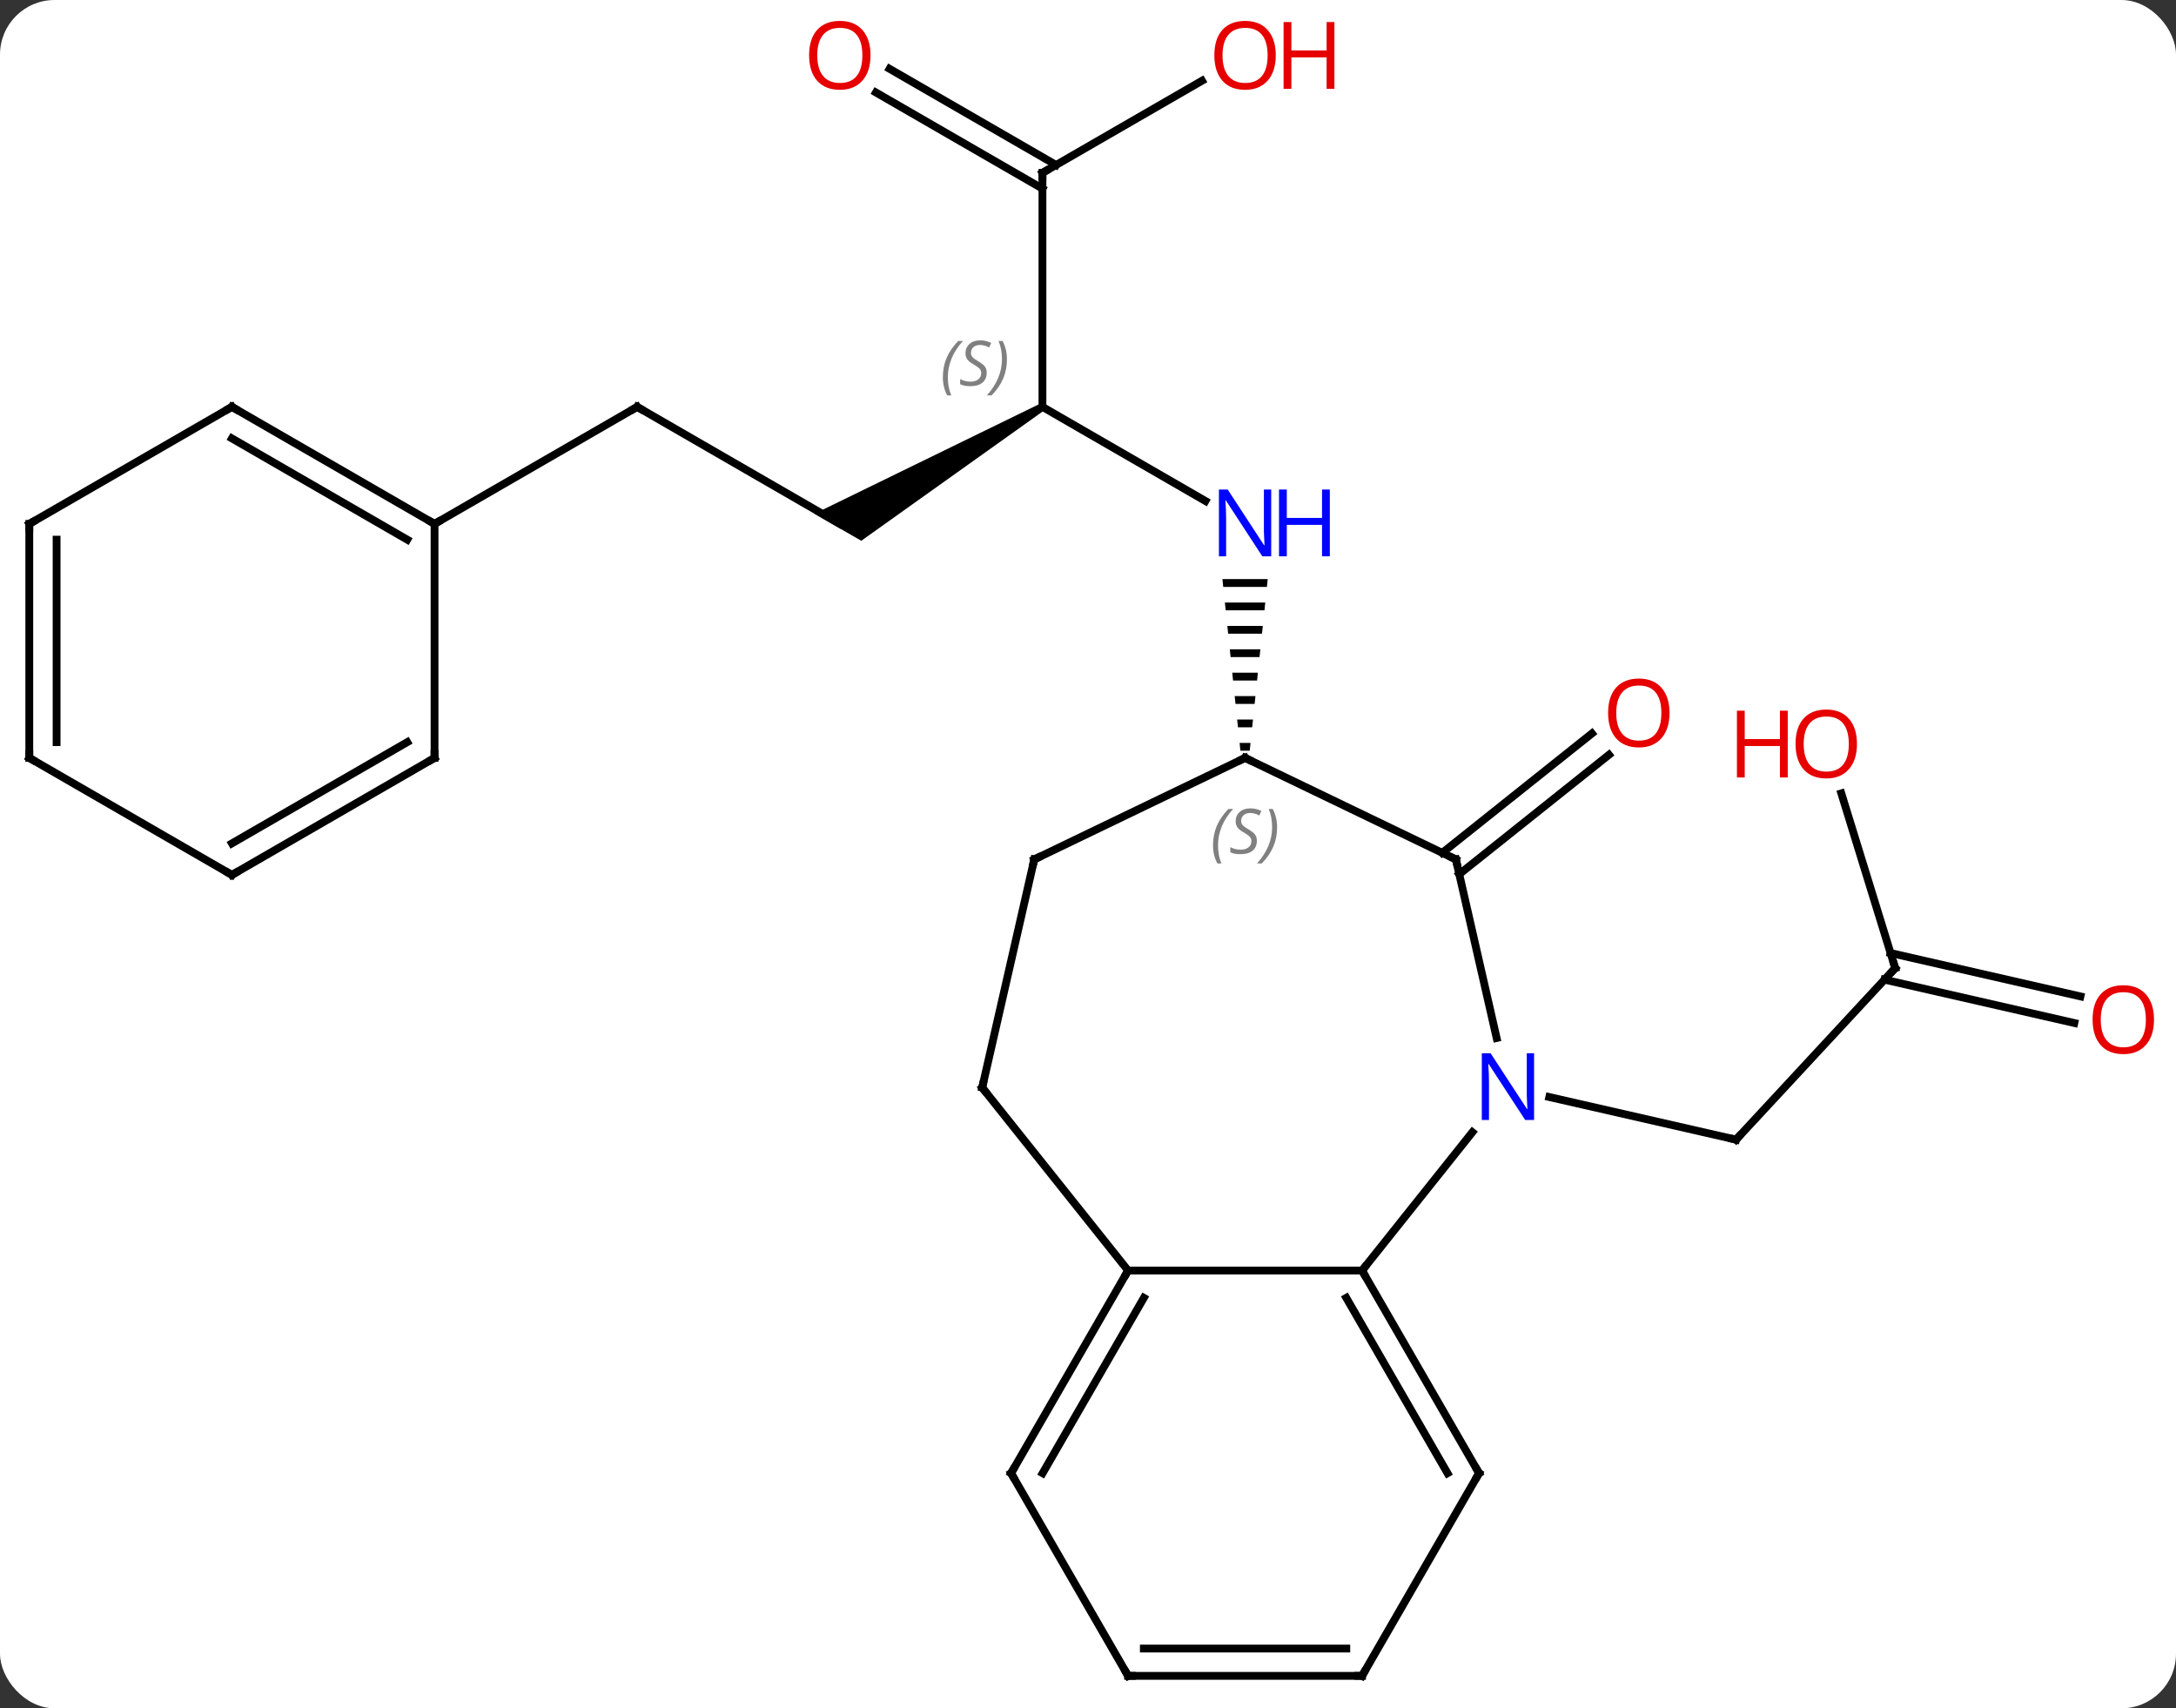 <svg width="279" viewBox="0 0 279 219" style="fill-opacity:1; color-rendering:auto; color-interpolation:auto; text-rendering:auto; stroke:black; stroke-linecap:square; stroke-miterlimit:10; shape-rendering:auto; stroke-opacity:1; fill:black; stroke-dasharray:none; font-weight:normal; stroke-width:1; font-family:'Open Sans'; font-style:normal; stroke-linejoin:miter; font-size:12; stroke-dashoffset:0; image-rendering:auto;" height="219" class="cas-substance-image" xmlns:xlink="http://www.w3.org/1999/xlink" xmlns="http://www.w3.org/2000/svg"><rect x="0" y="0" width="279" height="219" fill="#333333" stroke="none"/><svg class="cas-substance-single-component"><rect y="0" x="0" width="279" stroke="none" ry="7" rx="7" height="219" fill="white" class="cas-substance-group"/><svg y="0" x="0" width="279" viewBox="0 0 279 219" style="fill:black;" height="219" class="cas-substance-single-component-image"><svg><g><g transform="translate(138,111)" style="text-rendering:geometricPrecision; color-rendering:optimizeQuality; color-interpolation:linearRGB; stroke-linecap:butt; image-rendering:optimizeQuality;"><line y2="13.107" y1="35.1" x2="104.997" x1="84.591" style="fill:none;"/><line y2="29.635" y1="35.1" x2="60.645" x1="84.591" style="fill:none;"/><line y2="-9.295" y1="13.107" x2="98.088" x1="104.997" style="fill:none;"/><line y2="20.147" y1="14.588" x2="127.967" x1="103.623" style="fill:none;"/><line y2="16.735" y1="11.176" x2="128.746" x1="104.401" style="fill:none;"/><line y2="-1.668" y1="-16.973" x2="46.919" x1="66.111" style="fill:none;"/><line y2="1.069" y1="-14.237" x2="49.101" x1="68.293" style="fill:none;"/><line y2="-58.839" y1="-46.774" x2="-4.341" x1="16.555" style="fill:none;"/><path style="stroke:none;" d="M18.736 -36.761 L18.84 -35.761 L24.438 -35.761 L24.542 -36.761 ZM19.05 -33.761 L19.155 -32.761 L24.123 -32.761 L24.228 -33.761 ZM19.365 -30.761 L19.47 -29.761 L23.808 -29.761 L23.913 -30.761 ZM19.679 -27.761 L19.784 -26.761 L23.494 -26.761 L23.599 -27.761 ZM19.994 -24.761 L20.099 -23.761 L23.179 -23.761 L23.284 -24.761 ZM20.308 -21.761 L20.413 -20.761 L22.865 -20.761 L22.97 -21.761 ZM20.623 -18.761 L20.728 -17.761 L22.55 -17.761 L22.655 -18.761 ZM20.938 -15.761 L21.042 -14.761 L22.236 -14.761 L22.34 -15.761 Z"/><path style="stroke:none;" d="M-4.591 -59.272 L-4.091 -58.406 L-27.571 -41.674 L-33.571 -45.138 Z"/><line y2="-88.839" y1="-58.839" x2="-4.341" x1="-4.341" style="fill:none;"/><line y2="-58.839" y1="-43.839" x2="-56.304" x1="-30.321" style="fill:none;"/><line y2="-100.65" y1="-88.839" x2="16.116" x1="-4.341" style="fill:none;"/><line y2="-102.176" y1="-89.849" x2="-23.941" x1="-2.591" style="fill:none;"/><line y2="-99.145" y1="-86.818" x2="-25.691" x1="-4.341" style="fill:none;"/><line y2="-43.839" y1="-58.839" x2="-82.284" x1="-56.304" style="fill:none;"/><line y2="34.145" y1="51.879" x2="50.782" x1="36.639" style="fill:none;"/><line y2="51.879" y1="51.879" x2="6.639" x1="36.639" style="fill:none;"/><line y2="77.859" y1="51.879" x2="51.639" x1="36.639" style="fill:none;"/><line y2="77.859" y1="55.379" x2="47.597" x1="34.618" style="fill:none;"/><line y2="-0.825" y1="22.069" x2="48.669" x1="53.894" style="fill:none;"/><line y2="28.425" y1="51.879" x2="-12.066" x1="6.639" style="fill:none;"/><line y2="77.859" y1="51.879" x2="-8.361" x1="6.639" style="fill:none;"/><line y2="77.859" y1="55.379" x2="-4.319" x1="8.66" style="fill:none;"/><line y2="103.839" y1="77.859" x2="36.639" x1="51.639" style="fill:none;"/><line y2="-13.839" y1="-0.825" x2="21.639" x1="48.669" style="fill:none;"/><line y2="-0.825" y1="28.425" x2="-5.391" x1="-12.066" style="fill:none;"/><line y2="103.839" y1="77.859" x2="6.639" x1="-8.361" style="fill:none;"/><line y2="103.839" y1="103.839" x2="6.639" x1="36.639" style="fill:none;"/><line y2="100.339" y1="100.339" x2="8.66" x1="34.618" style="fill:none;"/><line y2="-0.825" y1="-13.839" x2="-5.391" x1="21.639" style="fill:none;"/><line y2="-58.839" y1="-43.839" x2="-108.264" x1="-82.284" style="fill:none;"/><line y2="-54.798" y1="-41.818" x2="-108.264" x1="-85.784" style="fill:none;"/><line y2="-13.839" y1="-43.839" x2="-82.284" x1="-82.284" style="fill:none;"/><line y2="-43.839" y1="-58.839" x2="-134.244" x1="-108.264" style="fill:none;"/><line y2="1.161" y1="-13.839" x2="-108.264" x1="-82.284" style="fill:none;"/><line y2="-2.881" y1="-15.86" x2="-108.264" x1="-85.784" style="fill:none;"/><line y2="-13.839" y1="-43.839" x2="-134.244" x1="-134.244" style="fill:none;"/><line y2="-15.86" y1="-41.818" x2="-130.744" x1="-130.744" style="fill:none;"/><line y2="-13.839" y1="1.161" x2="-134.244" x1="-108.264" style="fill:none;"/><path style="fill:none; stroke-miterlimit:5;" d="M84.931 34.733 L84.591 35.1 L84.103 34.989"/><path style="fill:none; stroke-miterlimit:5;" d="M104.657 13.473 L104.997 13.107 L104.85 12.629"/></g><g transform="translate(138,111)" style="stroke-linecap:butt; fill:rgb(230,0,0); text-rendering:geometricPrecision; color-rendering:optimizeQuality; image-rendering:optimizeQuality; font-family:'Open Sans'; stroke:rgb(230,0,0); color-interpolation:linearRGB; stroke-miterlimit:5;"><path style="stroke:none;" d="M100.094 -15.628 Q100.094 -13.566 99.054 -12.386 Q98.015 -11.206 96.172 -11.206 Q94.281 -11.206 93.25 -12.37 Q92.219 -13.535 92.219 -15.644 Q92.219 -17.738 93.25 -18.886 Q94.281 -20.035 96.172 -20.035 Q98.031 -20.035 99.062 -18.863 Q100.094 -17.691 100.094 -15.628 ZM93.265 -15.628 Q93.265 -13.894 94.008 -12.988 Q94.75 -12.081 96.172 -12.081 Q97.594 -12.081 98.32 -12.98 Q99.047 -13.878 99.047 -15.628 Q99.047 -17.363 98.32 -18.253 Q97.594 -19.144 96.172 -19.144 Q94.75 -19.144 94.008 -18.245 Q93.265 -17.347 93.265 -15.628 Z"/><path style="stroke:none;" d="M91.219 -11.331 L90.219 -11.331 L90.219 -15.363 L85.703 -15.363 L85.703 -11.331 L84.703 -11.331 L84.703 -19.894 L85.703 -19.894 L85.703 -16.253 L90.219 -16.253 L90.219 -19.894 L91.219 -19.894 L91.219 -11.331 Z"/><path style="stroke:none;" d="M138.181 19.715 Q138.181 21.777 137.142 22.957 Q136.103 24.137 134.26 24.137 Q132.369 24.137 131.338 22.973 Q130.306 21.808 130.306 19.699 Q130.306 17.605 131.338 16.457 Q132.369 15.308 134.26 15.308 Q136.119 15.308 137.15 16.48 Q138.181 17.652 138.181 19.715 ZM131.353 19.715 Q131.353 21.449 132.096 22.355 Q132.838 23.262 134.26 23.262 Q135.681 23.262 136.408 22.363 Q137.135 21.465 137.135 19.715 Q137.135 17.98 136.408 17.09 Q135.681 16.199 134.26 16.199 Q132.838 16.199 132.096 17.098 Q131.353 17.996 131.353 19.715 Z"/><path style="stroke:none;" d="M76.061 -19.6 Q76.061 -17.538 75.021 -16.358 Q73.982 -15.178 72.139 -15.178 Q70.248 -15.178 69.217 -16.343 Q68.186 -17.507 68.186 -19.616 Q68.186 -21.71 69.217 -22.858 Q70.248 -24.007 72.139 -24.007 Q73.998 -24.007 75.029 -22.835 Q76.061 -21.663 76.061 -19.6 ZM69.232 -19.6 Q69.232 -17.866 69.975 -16.96 Q70.717 -16.053 72.139 -16.053 Q73.561 -16.053 74.287 -16.952 Q75.014 -17.85 75.014 -19.6 Q75.014 -21.335 74.287 -22.225 Q73.561 -23.116 72.139 -23.116 Q70.717 -23.116 69.975 -22.218 Q69.232 -21.319 69.232 -19.6 Z"/><path style="fill:rgb(0,5,255); stroke:none;" d="M24.991 -39.683 L23.85 -39.683 L19.162 -46.87 L19.116 -46.87 Q19.209 -45.605 19.209 -44.558 L19.209 -39.683 L18.287 -39.683 L18.287 -48.245 L19.412 -48.245 L24.084 -41.089 L24.131 -41.089 Q24.131 -41.245 24.084 -42.105 Q24.037 -42.964 24.053 -43.339 L24.053 -48.245 L24.991 -48.245 L24.991 -39.683 Z"/><path style="fill:rgb(0,5,255); stroke:none;" d="M32.506 -39.683 L31.506 -39.683 L31.506 -43.714 L26.991 -43.714 L26.991 -39.683 L25.991 -39.683 L25.991 -48.245 L26.991 -48.245 L26.991 -44.605 L31.506 -44.605 L31.506 -48.245 L32.506 -48.245 L32.506 -39.683 Z"/></g><g transform="translate(138,111)" style="stroke-linecap:butt; font-size:8.4px; fill:gray; text-rendering:geometricPrecision; image-rendering:optimizeQuality; color-rendering:optimizeQuality; font-family:'Open Sans'; font-style:italic; stroke:gray; color-interpolation:linearRGB; stroke-miterlimit:5;"><path style="stroke:none;" d="M-17.11 -62.636 Q-17.11 -63.964 -16.641 -65.089 Q-16.172 -66.214 -15.141 -67.292 L-14.532 -67.292 Q-15.5 -66.23 -15.985 -65.058 Q-16.469 -63.886 -16.469 -62.652 Q-16.469 -61.324 -16.032 -60.308 L-16.547 -60.308 Q-17.11 -61.339 -17.11 -62.636 ZM-11.487 -63.23 Q-11.487 -62.402 -12.034 -61.949 Q-12.581 -61.495 -13.581 -61.495 Q-13.987 -61.495 -14.3 -61.55 Q-14.612 -61.605 -14.893 -61.745 L-14.893 -62.402 Q-14.268 -62.074 -13.565 -62.074 Q-12.94 -62.074 -12.565 -62.37 Q-12.19 -62.667 -12.19 -63.183 Q-12.19 -63.495 -12.393 -63.722 Q-12.597 -63.949 -13.159 -64.277 Q-13.753 -64.605 -13.979 -64.933 Q-14.206 -65.261 -14.206 -65.714 Q-14.206 -66.448 -13.69 -66.909 Q-13.175 -67.37 -12.331 -67.37 Q-11.956 -67.37 -11.62 -67.292 Q-11.284 -67.214 -10.909 -67.042 L-11.175 -66.448 Q-11.425 -66.605 -11.745 -66.691 Q-12.065 -66.777 -12.331 -66.777 Q-12.862 -66.777 -13.182 -66.503 Q-13.503 -66.23 -13.503 -65.761 Q-13.503 -65.558 -13.432 -65.409 Q-13.362 -65.261 -13.222 -65.128 Q-13.081 -64.995 -12.659 -64.745 Q-12.097 -64.402 -11.893 -64.206 Q-11.69 -64.011 -11.589 -63.777 Q-11.487 -63.542 -11.487 -63.23 ZM-8.893 -64.948 Q-8.893 -63.62 -9.369 -62.487 Q-9.846 -61.355 -10.861 -60.308 L-11.471 -60.308 Q-9.533 -62.464 -9.533 -64.948 Q-9.533 -66.277 -9.971 -67.292 L-9.455 -67.292 Q-8.893 -66.23 -8.893 -64.948 Z"/><path style="fill:none; stroke:black;" d="M-4.341 -88.339 L-4.341 -88.839 L-3.908 -89.089"/><path style="fill:none; stroke:black;" d="M-55.871 -58.589 L-56.304 -58.839 L-56.737 -58.589"/></g><g transform="translate(138,111)" style="stroke-linecap:butt; fill:rgb(230,0,0); text-rendering:geometricPrecision; color-rendering:optimizeQuality; image-rendering:optimizeQuality; font-family:'Open Sans'; stroke:rgb(230,0,0); color-interpolation:linearRGB; stroke-miterlimit:5;"><path style="stroke:none;" d="M25.576 -103.909 Q25.576 -101.847 24.537 -100.667 Q23.498 -99.487 21.655 -99.487 Q19.764 -99.487 18.733 -100.651 Q17.701 -101.816 17.701 -103.925 Q17.701 -106.019 18.733 -107.167 Q19.764 -108.316 21.655 -108.316 Q23.514 -108.316 24.545 -107.144 Q25.576 -105.972 25.576 -103.909 ZM18.748 -103.909 Q18.748 -102.175 19.491 -101.269 Q20.233 -100.362 21.655 -100.362 Q23.076 -100.362 23.803 -101.261 Q24.53 -102.159 24.53 -103.909 Q24.53 -105.644 23.803 -106.534 Q23.076 -107.425 21.655 -107.425 Q20.233 -107.425 19.491 -106.526 Q18.748 -105.628 18.748 -103.909 Z"/><path style="stroke:none;" d="M33.092 -99.612 L32.092 -99.612 L32.092 -103.644 L27.576 -103.644 L27.576 -99.612 L26.576 -99.612 L26.576 -108.175 L27.576 -108.175 L27.576 -104.534 L32.092 -104.534 L32.092 -108.175 L33.092 -108.175 L33.092 -99.612 Z"/><path style="stroke:none;" d="M-26.384 -103.909 Q-26.384 -101.847 -27.423 -100.667 Q-28.462 -99.487 -30.305 -99.487 Q-32.196 -99.487 -33.227 -100.651 Q-34.258 -101.816 -34.258 -103.925 Q-34.258 -106.019 -33.227 -107.167 Q-32.196 -108.316 -30.305 -108.316 Q-28.446 -108.316 -27.415 -107.144 Q-26.384 -105.972 -26.384 -103.909 ZM-33.212 -103.909 Q-33.212 -102.175 -32.469 -101.269 Q-31.727 -100.362 -30.305 -100.362 Q-28.884 -100.362 -28.157 -101.261 Q-27.43 -102.159 -27.43 -103.909 Q-27.43 -105.644 -28.157 -106.534 Q-28.884 -107.425 -30.305 -107.425 Q-31.727 -107.425 -32.469 -106.526 Q-33.212 -105.628 -33.212 -103.909 Z"/><path style="fill:none; stroke:black;" d="M36.889 52.312 L36.639 51.879 L36.951 51.488"/><path style="fill:rgb(0,5,255); stroke:none;" d="M58.696 32.581 L57.555 32.581 L52.867 25.394 L52.821 25.394 Q52.914 26.659 52.914 27.706 L52.914 32.581 L51.992 32.581 L51.992 24.019 L53.117 24.019 L57.789 31.175 L57.836 31.175 Q57.836 31.019 57.789 30.159 Q57.742 29.3 57.758 28.925 L57.758 24.019 L58.696 24.019 L58.696 32.581 Z"/><path style="fill:none; stroke:black;" d="M6.389 52.312 L6.639 51.879 L7.139 51.879"/><path style="fill:none; stroke:black;" d="M51.389 77.426 L51.639 77.859 L51.389 78.292"/><path style="fill:none; stroke:black;" d="M48.78 -0.338 L48.669 -0.825 L48.218 -1.042"/><path style="fill:none; stroke:black;" d="M-11.754 28.816 L-12.066 28.425 L-11.955 27.938"/><path style="fill:none; stroke:black;" d="M-8.111 77.426 L-8.361 77.859 L-8.111 78.292"/><path style="fill:none; stroke:black;" d="M36.889 103.406 L36.639 103.839 L36.139 103.839"/><path style="fill:none; stroke:black;" d="M22.09 -13.622 L21.639 -13.839 L21.189 -13.622"/></g><g transform="translate(138,111)" style="stroke-linecap:butt; font-size:8.4px; fill:gray; text-rendering:geometricPrecision; image-rendering:optimizeQuality; color-rendering:optimizeQuality; font-family:'Open Sans'; font-style:italic; stroke:gray; color-interpolation:linearRGB; stroke-miterlimit:5;"><path style="stroke:none;" d="M17.53 -2.636 Q17.53 -3.964 17.999 -5.089 Q18.468 -6.214 19.499 -7.292 L20.109 -7.292 Q19.14 -6.23 18.655 -5.058 Q18.171 -3.886 18.171 -2.651 Q18.171 -1.323 18.609 -0.308 L18.093 -0.308 Q17.53 -1.339 17.53 -2.636 ZM23.153 -3.23 Q23.153 -2.401 22.606 -1.948 Q22.059 -1.495 21.059 -1.495 Q20.653 -1.495 20.34 -1.55 Q20.028 -1.605 19.747 -1.745 L19.747 -2.401 Q20.372 -2.073 21.075 -2.073 Q21.7 -2.073 22.075 -2.37 Q22.45 -2.667 22.45 -3.183 Q22.45 -3.495 22.247 -3.722 Q22.044 -3.948 21.481 -4.277 Q20.887 -4.605 20.661 -4.933 Q20.434 -5.261 20.434 -5.714 Q20.434 -6.448 20.95 -6.909 Q21.465 -7.37 22.309 -7.37 Q22.684 -7.37 23.02 -7.292 Q23.356 -7.214 23.731 -7.042 L23.465 -6.448 Q23.215 -6.605 22.895 -6.691 Q22.575 -6.777 22.309 -6.777 Q21.778 -6.777 21.458 -6.503 Q21.137 -6.23 21.137 -5.761 Q21.137 -5.558 21.208 -5.409 Q21.278 -5.261 21.419 -5.128 Q21.559 -4.995 21.981 -4.745 Q22.544 -4.402 22.747 -4.206 Q22.95 -4.011 23.052 -3.776 Q23.153 -3.542 23.153 -3.23 ZM25.747 -4.948 Q25.747 -3.62 25.271 -2.487 Q24.794 -1.355 23.779 -0.308 L23.169 -0.308 Q25.107 -2.464 25.107 -4.948 Q25.107 -6.277 24.669 -7.292 L25.185 -7.292 Q25.747 -6.23 25.747 -4.948 Z"/><path style="fill:none; stroke:black;" d="M-5.502 -0.338 L-5.391 -0.825 L-4.941 -1.042"/><path style="fill:none; stroke:black;" d="M6.389 103.406 L6.639 103.839 L7.139 103.839"/><path style="fill:none; stroke:black;" d="M-82.717 -44.089 L-82.284 -43.839 L-81.851 -44.089"/><path style="fill:none; stroke:black;" d="M-107.831 -58.589 L-108.264 -58.839 L-108.697 -58.589"/><path style="fill:none; stroke:black;" d="M-82.284 -14.339 L-82.284 -13.839 L-82.717 -13.589"/><path style="fill:none; stroke:black;" d="M-133.811 -44.089 L-134.244 -43.839 L-134.244 -43.339"/><path style="fill:none; stroke:black;" d="M-107.831 0.911 L-108.264 1.161 L-108.697 0.911"/><path style="fill:none; stroke:black;" d="M-134.244 -14.339 L-134.244 -13.839 L-133.811 -13.589"/></g></g></svg></svg></svg></svg>